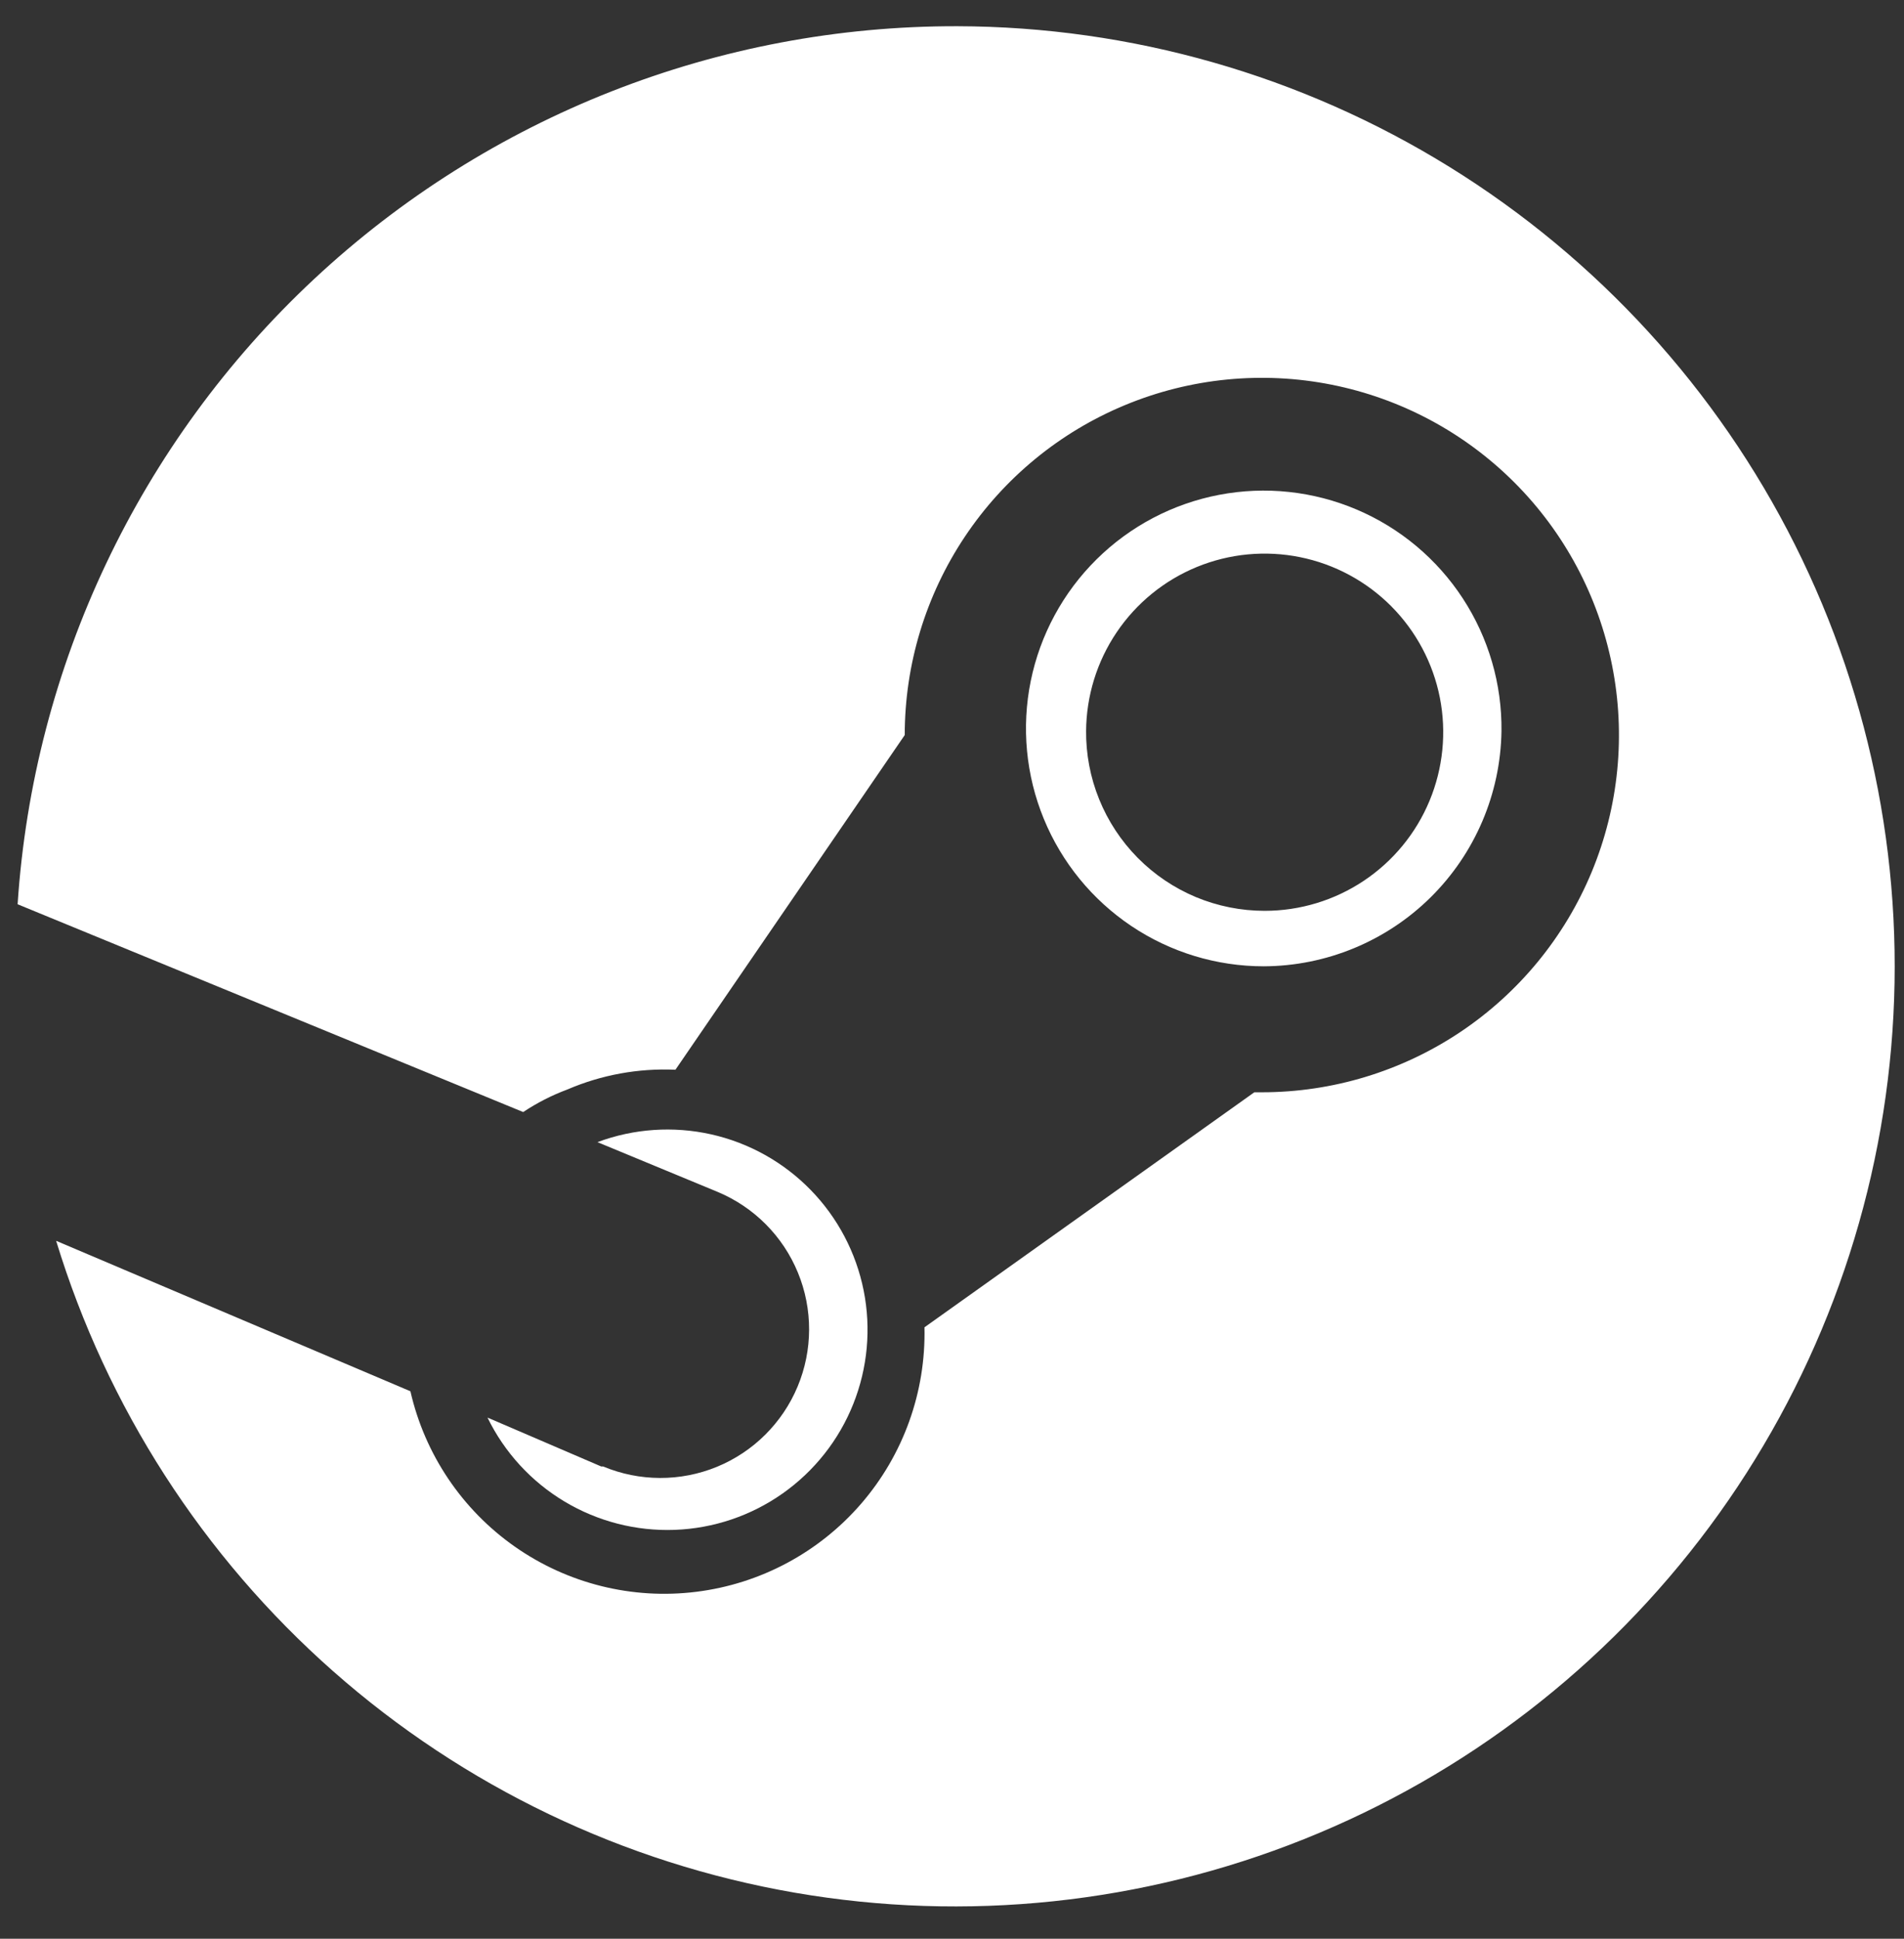 <svg width="56" height="57" viewBox="0 0 56 57" fill="none" xmlns="http://www.w3.org/2000/svg">
<rect x="0" y="0" width="56" height="57" fill="#333333" stroke="none"/>
<path d="M17.682 43.115L14.338 41.678C14.838 42.703 15.625 43.56 16.603 44.146C17.581 44.732 18.708 45.021 19.847 44.979C20.986 44.937 22.089 44.565 23.02 43.908C23.952 43.251 24.674 42.338 25.096 41.279C25.519 40.22 25.625 39.062 25.402 37.944C25.179 36.826 24.636 35.796 23.839 34.981C23.043 34.166 22.026 33.599 20.913 33.35C19.801 33.102 18.64 33.181 17.572 33.58L21.11 35.044C22.18 35.492 23.029 36.346 23.469 37.419C23.91 38.492 23.906 39.696 23.459 40.766C23.012 41.836 22.158 42.685 21.085 43.126C20.012 43.566 18.808 43.562 17.738 43.115H17.682Z" fill="white"/>
<path d="M28.158 0.771C21.132 0.755 14.365 3.416 9.231 8.211C4.097 13.006 0.981 19.576 0.518 26.586L15.388 32.695C15.794 32.425 16.23 32.202 16.687 32.032C17.689 31.601 18.776 31.403 19.866 31.451L26.61 21.611C26.61 19.534 27.226 17.503 28.38 15.776C29.534 14.049 31.174 12.702 33.094 11.908C35.013 11.113 37.125 10.905 39.162 11.31C41.2 11.715 43.071 12.715 44.54 14.184C46.009 15.653 47.009 17.525 47.414 19.562C47.82 21.599 47.612 23.711 46.817 25.631C46.022 27.55 44.675 29.19 42.948 30.344C41.221 31.498 39.19 32.114 37.113 32.114H36.892L27.19 39.024C27.234 40.922 26.572 42.768 25.333 44.204C24.093 45.641 22.364 46.566 20.48 46.8C18.597 47.035 16.694 46.561 15.14 45.471C13.587 44.382 12.493 42.754 12.071 40.904L1.651 36.481C3.145 41.374 5.967 45.756 9.803 49.14C13.639 52.523 18.339 54.776 23.38 55.647C28.421 56.518 33.604 55.973 38.353 54.073C43.103 52.173 47.232 48.992 50.281 44.884C53.329 40.777 55.178 35.904 55.622 30.808C56.066 25.712 55.087 20.593 52.794 16.02C50.5 11.447 46.983 7.601 42.634 4.909C38.284 2.216 33.273 0.784 28.158 0.771V0.771Z" fill="white"/>
<path d="M44.161 21.5C44.178 20.114 43.782 18.754 43.023 17.593C42.265 16.432 41.178 15.523 39.902 14.981C38.626 14.439 37.217 14.288 35.855 14.549C34.494 14.809 33.24 15.469 32.254 16.443C31.267 17.418 30.593 18.663 30.316 20.022C30.04 21.381 30.173 22.791 30.7 24.074C31.227 25.357 32.123 26.453 33.275 27.226C34.426 27.998 35.782 28.41 37.168 28.41C39.006 28.403 40.769 27.675 42.076 26.384C43.384 25.091 44.132 23.338 44.161 21.5V21.5ZM31.944 21.5C31.95 20.463 32.262 19.45 32.843 18.59C33.423 17.73 34.245 17.061 35.205 16.668C36.165 16.275 37.22 16.175 38.237 16.381C39.254 16.586 40.187 17.089 40.919 17.824C41.651 18.56 42.148 19.495 42.349 20.513C42.549 21.531 42.443 22.586 42.045 23.544C41.647 24.502 40.974 25.32 40.111 25.896C39.248 26.472 38.233 26.779 37.196 26.779C36.502 26.779 35.814 26.642 35.173 26.375C34.532 26.107 33.951 25.715 33.463 25.222C32.974 24.728 32.589 24.143 32.328 23.499C32.067 22.856 31.937 22.167 31.944 21.473V21.5Z" fill="white"/>
</svg>
